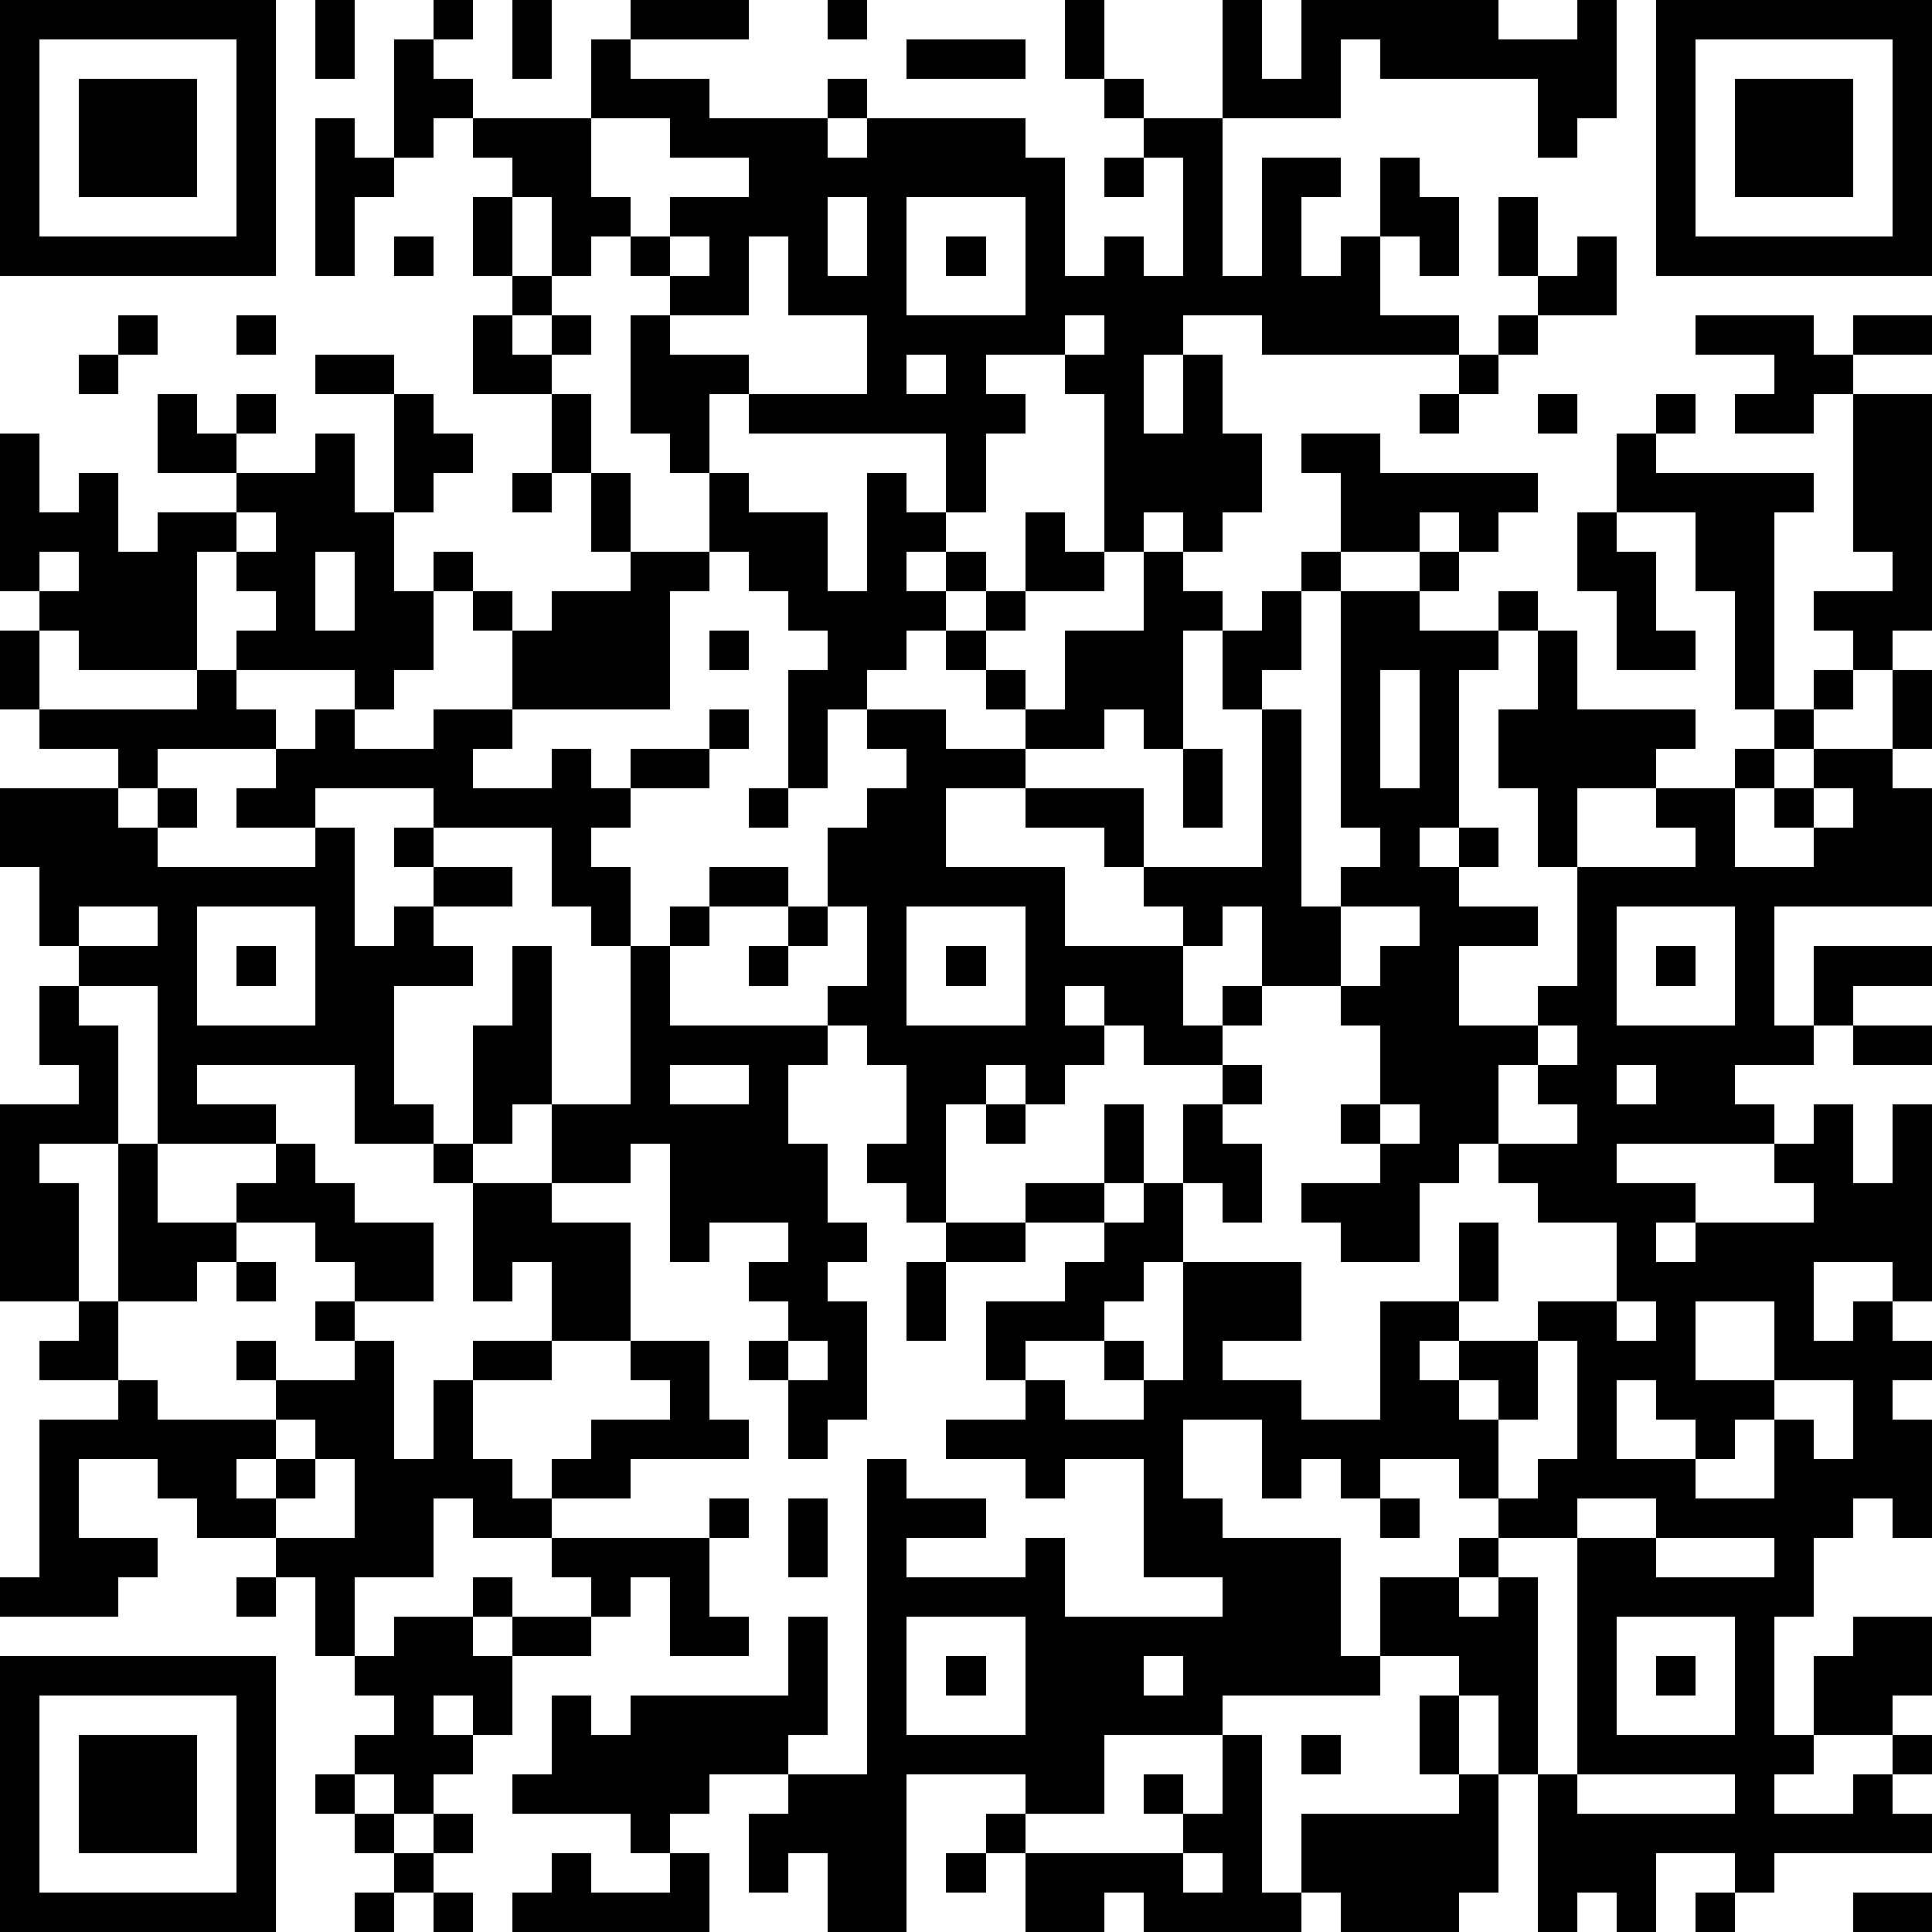 <?xml version="1.0" standalone="yes"?>
<svg version="1.1" xmlns="http://www.w3.org/2000/svg" xmlns:xlink="http://www.w3.org/1999/xlink" xmlns:ev="http://www.w3.org/2001/xml-events" width="147" height="147" shape-rendering="crispEdges">
<rect width="147" height="147" x="0" y="0" style="fill:#FFF"/>
<rect width="3" height="3" x="0" y="0" style="fill:#000"/><rect width="3" height="3" x="3" y="0" style="fill:#000"/><rect width="3" height="3" x="6" y="0" style="fill:#000"/><rect width="3" height="3" x="9" y="0" style="fill:#000"/><rect width="3" height="3" x="12" y="0" style="fill:#000"/><rect width="3" height="3" x="15" y="0" style="fill:#000"/><rect width="3" height="3" x="18" y="0" style="fill:#000"/><rect width="3" height="3" x="24" y="0" style="fill:#000"/><rect width="3" height="3" x="33" y="0" style="fill:#000"/><rect width="3" height="3" x="39" y="0" style="fill:#000"/><rect width="3" height="3" x="48" y="0" style="fill:#000"/><rect width="3" height="3" x="51" y="0" style="fill:#000"/><rect width="3" height="3" x="54" y="0" style="fill:#000"/><rect width="3" height="3" x="63" y="0" style="fill:#000"/><rect width="3" height="3" x="81" y="0" style="fill:#000"/><rect width="3" height="3" x="93" y="0" style="fill:#000"/><rect width="3" height="3" x="99" y="0" style="fill:#000"/><rect width="3" height="3" x="102" y="0" style="fill:#000"/><rect width="3" height="3" x="105" y="0" style="fill:#000"/><rect width="3" height="3" x="108" y="0" style="fill:#000"/><rect width="3" height="3" x="111" y="0" style="fill:#000"/><rect width="3" height="3" x="120" y="0" style="fill:#000"/><rect width="3" height="3" x="126" y="0" style="fill:#000"/><rect width="3" height="3" x="129" y="0" style="fill:#000"/><rect width="3" height="3" x="132" y="0" style="fill:#000"/><rect width="3" height="3" x="135" y="0" style="fill:#000"/><rect width="3" height="3" x="138" y="0" style="fill:#000"/><rect width="3" height="3" x="141" y="0" style="fill:#000"/><rect width="3" height="3" x="144" y="0" style="fill:#000"/>
<rect width="3" height="3" x="0" y="3" style="fill:#000"/><rect width="3" height="3" x="18" y="3" style="fill:#000"/><rect width="3" height="3" x="24" y="3" style="fill:#000"/><rect width="3" height="3" x="30" y="3" style="fill:#000"/><rect width="3" height="3" x="39" y="3" style="fill:#000"/><rect width="3" height="3" x="45" y="3" style="fill:#000"/><rect width="3" height="3" x="69" y="3" style="fill:#000"/><rect width="3" height="3" x="72" y="3" style="fill:#000"/><rect width="3" height="3" x="75" y="3" style="fill:#000"/><rect width="3" height="3" x="81" y="3" style="fill:#000"/><rect width="3" height="3" x="93" y="3" style="fill:#000"/><rect width="3" height="3" x="99" y="3" style="fill:#000"/><rect width="3" height="3" x="105" y="3" style="fill:#000"/><rect width="3" height="3" x="108" y="3" style="fill:#000"/><rect width="3" height="3" x="111" y="3" style="fill:#000"/><rect width="3" height="3" x="114" y="3" style="fill:#000"/><rect width="3" height="3" x="117" y="3" style="fill:#000"/><rect width="3" height="3" x="120" y="3" style="fill:#000"/><rect width="3" height="3" x="126" y="3" style="fill:#000"/><rect width="3" height="3" x="144" y="3" style="fill:#000"/>
<rect width="3" height="3" x="0" y="6" style="fill:#000"/><rect width="3" height="3" x="6" y="6" style="fill:#000"/><rect width="3" height="3" x="9" y="6" style="fill:#000"/><rect width="3" height="3" x="12" y="6" style="fill:#000"/><rect width="3" height="3" x="18" y="6" style="fill:#000"/><rect width="3" height="3" x="30" y="6" style="fill:#000"/><rect width="3" height="3" x="33" y="6" style="fill:#000"/><rect width="3" height="3" x="45" y="6" style="fill:#000"/><rect width="3" height="3" x="48" y="6" style="fill:#000"/><rect width="3" height="3" x="51" y="6" style="fill:#000"/><rect width="3" height="3" x="63" y="6" style="fill:#000"/><rect width="3" height="3" x="84" y="6" style="fill:#000"/><rect width="3" height="3" x="93" y="6" style="fill:#000"/><rect width="3" height="3" x="96" y="6" style="fill:#000"/><rect width="3" height="3" x="99" y="6" style="fill:#000"/><rect width="3" height="3" x="117" y="6" style="fill:#000"/><rect width="3" height="3" x="120" y="6" style="fill:#000"/><rect width="3" height="3" x="126" y="6" style="fill:#000"/><rect width="3" height="3" x="132" y="6" style="fill:#000"/><rect width="3" height="3" x="135" y="6" style="fill:#000"/><rect width="3" height="3" x="138" y="6" style="fill:#000"/><rect width="3" height="3" x="144" y="6" style="fill:#000"/>
<rect width="3" height="3" x="0" y="9" style="fill:#000"/><rect width="3" height="3" x="6" y="9" style="fill:#000"/><rect width="3" height="3" x="9" y="9" style="fill:#000"/><rect width="3" height="3" x="12" y="9" style="fill:#000"/><rect width="3" height="3" x="18" y="9" style="fill:#000"/><rect width="3" height="3" x="24" y="9" style="fill:#000"/><rect width="3" height="3" x="30" y="9" style="fill:#000"/><rect width="3" height="3" x="36" y="9" style="fill:#000"/><rect width="3" height="3" x="39" y="9" style="fill:#000"/><rect width="3" height="3" x="42" y="9" style="fill:#000"/><rect width="3" height="3" x="51" y="9" style="fill:#000"/><rect width="3" height="3" x="54" y="9" style="fill:#000"/><rect width="3" height="3" x="57" y="9" style="fill:#000"/><rect width="3" height="3" x="60" y="9" style="fill:#000"/><rect width="3" height="3" x="66" y="9" style="fill:#000"/><rect width="3" height="3" x="69" y="9" style="fill:#000"/><rect width="3" height="3" x="72" y="9" style="fill:#000"/><rect width="3" height="3" x="75" y="9" style="fill:#000"/><rect width="3" height="3" x="87" y="9" style="fill:#000"/><rect width="3" height="3" x="90" y="9" style="fill:#000"/><rect width="3" height="3" x="117" y="9" style="fill:#000"/><rect width="3" height="3" x="126" y="9" style="fill:#000"/><rect width="3" height="3" x="132" y="9" style="fill:#000"/><rect width="3" height="3" x="135" y="9" style="fill:#000"/><rect width="3" height="3" x="138" y="9" style="fill:#000"/><rect width="3" height="3" x="144" y="9" style="fill:#000"/>
<rect width="3" height="3" x="0" y="12" style="fill:#000"/><rect width="3" height="3" x="6" y="12" style="fill:#000"/><rect width="3" height="3" x="9" y="12" style="fill:#000"/><rect width="3" height="3" x="12" y="12" style="fill:#000"/><rect width="3" height="3" x="18" y="12" style="fill:#000"/><rect width="3" height="3" x="24" y="12" style="fill:#000"/><rect width="3" height="3" x="27" y="12" style="fill:#000"/><rect width="3" height="3" x="39" y="12" style="fill:#000"/><rect width="3" height="3" x="42" y="12" style="fill:#000"/><rect width="3" height="3" x="57" y="12" style="fill:#000"/><rect width="3" height="3" x="60" y="12" style="fill:#000"/><rect width="3" height="3" x="63" y="12" style="fill:#000"/><rect width="3" height="3" x="66" y="12" style="fill:#000"/><rect width="3" height="3" x="69" y="12" style="fill:#000"/><rect width="3" height="3" x="72" y="12" style="fill:#000"/><rect width="3" height="3" x="75" y="12" style="fill:#000"/><rect width="3" height="3" x="78" y="12" style="fill:#000"/><rect width="3" height="3" x="84" y="12" style="fill:#000"/><rect width="3" height="3" x="90" y="12" style="fill:#000"/><rect width="3" height="3" x="96" y="12" style="fill:#000"/><rect width="3" height="3" x="99" y="12" style="fill:#000"/><rect width="3" height="3" x="105" y="12" style="fill:#000"/><rect width="3" height="3" x="126" y="12" style="fill:#000"/><rect width="3" height="3" x="132" y="12" style="fill:#000"/><rect width="3" height="3" x="135" y="12" style="fill:#000"/><rect width="3" height="3" x="138" y="12" style="fill:#000"/><rect width="3" height="3" x="144" y="12" style="fill:#000"/>
<rect width="3" height="3" x="0" y="15" style="fill:#000"/><rect width="3" height="3" x="18" y="15" style="fill:#000"/><rect width="3" height="3" x="24" y="15" style="fill:#000"/><rect width="3" height="3" x="36" y="15" style="fill:#000"/><rect width="3" height="3" x="42" y="15" style="fill:#000"/><rect width="3" height="3" x="45" y="15" style="fill:#000"/><rect width="3" height="3" x="51" y="15" style="fill:#000"/><rect width="3" height="3" x="54" y="15" style="fill:#000"/><rect width="3" height="3" x="57" y="15" style="fill:#000"/><rect width="3" height="3" x="60" y="15" style="fill:#000"/><rect width="3" height="3" x="66" y="15" style="fill:#000"/><rect width="3" height="3" x="78" y="15" style="fill:#000"/><rect width="3" height="3" x="90" y="15" style="fill:#000"/><rect width="3" height="3" x="96" y="15" style="fill:#000"/><rect width="3" height="3" x="105" y="15" style="fill:#000"/><rect width="3" height="3" x="108" y="15" style="fill:#000"/><rect width="3" height="3" x="114" y="15" style="fill:#000"/><rect width="3" height="3" x="126" y="15" style="fill:#000"/><rect width="3" height="3" x="144" y="15" style="fill:#000"/>
<rect width="3" height="3" x="0" y="18" style="fill:#000"/><rect width="3" height="3" x="3" y="18" style="fill:#000"/><rect width="3" height="3" x="6" y="18" style="fill:#000"/><rect width="3" height="3" x="9" y="18" style="fill:#000"/><rect width="3" height="3" x="12" y="18" style="fill:#000"/><rect width="3" height="3" x="15" y="18" style="fill:#000"/><rect width="3" height="3" x="18" y="18" style="fill:#000"/><rect width="3" height="3" x="24" y="18" style="fill:#000"/><rect width="3" height="3" x="30" y="18" style="fill:#000"/><rect width="3" height="3" x="36" y="18" style="fill:#000"/><rect width="3" height="3" x="42" y="18" style="fill:#000"/><rect width="3" height="3" x="48" y="18" style="fill:#000"/><rect width="3" height="3" x="54" y="18" style="fill:#000"/><rect width="3" height="3" x="60" y="18" style="fill:#000"/><rect width="3" height="3" x="66" y="18" style="fill:#000"/><rect width="3" height="3" x="72" y="18" style="fill:#000"/><rect width="3" height="3" x="78" y="18" style="fill:#000"/><rect width="3" height="3" x="84" y="18" style="fill:#000"/><rect width="3" height="3" x="90" y="18" style="fill:#000"/><rect width="3" height="3" x="96" y="18" style="fill:#000"/><rect width="3" height="3" x="102" y="18" style="fill:#000"/><rect width="3" height="3" x="108" y="18" style="fill:#000"/><rect width="3" height="3" x="114" y="18" style="fill:#000"/><rect width="3" height="3" x="120" y="18" style="fill:#000"/><rect width="3" height="3" x="126" y="18" style="fill:#000"/><rect width="3" height="3" x="129" y="18" style="fill:#000"/><rect width="3" height="3" x="132" y="18" style="fill:#000"/><rect width="3" height="3" x="135" y="18" style="fill:#000"/><rect width="3" height="3" x="138" y="18" style="fill:#000"/><rect width="3" height="3" x="141" y="18" style="fill:#000"/><rect width="3" height="3" x="144" y="18" style="fill:#000"/>
<rect width="3" height="3" x="39" y="21" style="fill:#000"/><rect width="3" height="3" x="51" y="21" style="fill:#000"/><rect width="3" height="3" x="54" y="21" style="fill:#000"/><rect width="3" height="3" x="60" y="21" style="fill:#000"/><rect width="3" height="3" x="63" y="21" style="fill:#000"/><rect width="3" height="3" x="66" y="21" style="fill:#000"/><rect width="3" height="3" x="78" y="21" style="fill:#000"/><rect width="3" height="3" x="81" y="21" style="fill:#000"/><rect width="3" height="3" x="84" y="21" style="fill:#000"/><rect width="3" height="3" x="87" y="21" style="fill:#000"/><rect width="3" height="3" x="90" y="21" style="fill:#000"/><rect width="3" height="3" x="93" y="21" style="fill:#000"/><rect width="3" height="3" x="96" y="21" style="fill:#000"/><rect width="3" height="3" x="99" y="21" style="fill:#000"/><rect width="3" height="3" x="102" y="21" style="fill:#000"/><rect width="3" height="3" x="117" y="21" style="fill:#000"/><rect width="3" height="3" x="120" y="21" style="fill:#000"/>
<rect width="3" height="3" x="9" y="24" style="fill:#000"/><rect width="3" height="3" x="18" y="24" style="fill:#000"/><rect width="3" height="3" x="36" y="24" style="fill:#000"/><rect width="3" height="3" x="42" y="24" style="fill:#000"/><rect width="3" height="3" x="48" y="24" style="fill:#000"/><rect width="3" height="3" x="66" y="24" style="fill:#000"/><rect width="3" height="3" x="69" y="24" style="fill:#000"/><rect width="3" height="3" x="72" y="24" style="fill:#000"/><rect width="3" height="3" x="75" y="24" style="fill:#000"/><rect width="3" height="3" x="78" y="24" style="fill:#000"/><rect width="3" height="3" x="84" y="24" style="fill:#000"/><rect width="3" height="3" x="87" y="24" style="fill:#000"/><rect width="3" height="3" x="96" y="24" style="fill:#000"/><rect width="3" height="3" x="99" y="24" style="fill:#000"/><rect width="3" height="3" x="102" y="24" style="fill:#000"/><rect width="3" height="3" x="105" y="24" style="fill:#000"/><rect width="3" height="3" x="108" y="24" style="fill:#000"/><rect width="3" height="3" x="114" y="24" style="fill:#000"/><rect width="3" height="3" x="129" y="24" style="fill:#000"/><rect width="3" height="3" x="132" y="24" style="fill:#000"/><rect width="3" height="3" x="135" y="24" style="fill:#000"/><rect width="3" height="3" x="141" y="24" style="fill:#000"/><rect width="3" height="3" x="144" y="24" style="fill:#000"/>
<rect width="3" height="3" x="6" y="27" style="fill:#000"/><rect width="3" height="3" x="24" y="27" style="fill:#000"/><rect width="3" height="3" x="27" y="27" style="fill:#000"/><rect width="3" height="3" x="36" y="27" style="fill:#000"/><rect width="3" height="3" x="39" y="27" style="fill:#000"/><rect width="3" height="3" x="48" y="27" style="fill:#000"/><rect width="3" height="3" x="51" y="27" style="fill:#000"/><rect width="3" height="3" x="54" y="27" style="fill:#000"/><rect width="3" height="3" x="66" y="27" style="fill:#000"/><rect width="3" height="3" x="72" y="27" style="fill:#000"/><rect width="3" height="3" x="81" y="27" style="fill:#000"/><rect width="3" height="3" x="84" y="27" style="fill:#000"/><rect width="3" height="3" x="90" y="27" style="fill:#000"/><rect width="3" height="3" x="111" y="27" style="fill:#000"/><rect width="3" height="3" x="135" y="27" style="fill:#000"/><rect width="3" height="3" x="138" y="27" style="fill:#000"/>
<rect width="3" height="3" x="12" y="30" style="fill:#000"/><rect width="3" height="3" x="18" y="30" style="fill:#000"/><rect width="3" height="3" x="30" y="30" style="fill:#000"/><rect width="3" height="3" x="42" y="30" style="fill:#000"/><rect width="3" height="3" x="48" y="30" style="fill:#000"/><rect width="3" height="3" x="51" y="30" style="fill:#000"/><rect width="3" height="3" x="57" y="30" style="fill:#000"/><rect width="3" height="3" x="60" y="30" style="fill:#000"/><rect width="3" height="3" x="63" y="30" style="fill:#000"/><rect width="3" height="3" x="66" y="30" style="fill:#000"/><rect width="3" height="3" x="69" y="30" style="fill:#000"/><rect width="3" height="3" x="72" y="30" style="fill:#000"/><rect width="3" height="3" x="75" y="30" style="fill:#000"/><rect width="3" height="3" x="84" y="30" style="fill:#000"/><rect width="3" height="3" x="90" y="30" style="fill:#000"/><rect width="3" height="3" x="108" y="30" style="fill:#000"/><rect width="3" height="3" x="117" y="30" style="fill:#000"/><rect width="3" height="3" x="126" y="30" style="fill:#000"/><rect width="3" height="3" x="132" y="30" style="fill:#000"/><rect width="3" height="3" x="135" y="30" style="fill:#000"/><rect width="3" height="3" x="141" y="30" style="fill:#000"/><rect width="3" height="3" x="144" y="30" style="fill:#000"/>
<rect width="3" height="3" x="0" y="33" style="fill:#000"/><rect width="3" height="3" x="12" y="33" style="fill:#000"/><rect width="3" height="3" x="15" y="33" style="fill:#000"/><rect width="3" height="3" x="24" y="33" style="fill:#000"/><rect width="3" height="3" x="30" y="33" style="fill:#000"/><rect width="3" height="3" x="33" y="33" style="fill:#000"/><rect width="3" height="3" x="42" y="33" style="fill:#000"/><rect width="3" height="3" x="51" y="33" style="fill:#000"/><rect width="3" height="3" x="72" y="33" style="fill:#000"/><rect width="3" height="3" x="84" y="33" style="fill:#000"/><rect width="3" height="3" x="87" y="33" style="fill:#000"/><rect width="3" height="3" x="90" y="33" style="fill:#000"/><rect width="3" height="3" x="93" y="33" style="fill:#000"/><rect width="3" height="3" x="99" y="33" style="fill:#000"/><rect width="3" height="3" x="102" y="33" style="fill:#000"/><rect width="3" height="3" x="123" y="33" style="fill:#000"/><rect width="3" height="3" x="141" y="33" style="fill:#000"/><rect width="3" height="3" x="144" y="33" style="fill:#000"/>
<rect width="3" height="3" x="0" y="36" style="fill:#000"/><rect width="3" height="3" x="6" y="36" style="fill:#000"/><rect width="3" height="3" x="18" y="36" style="fill:#000"/><rect width="3" height="3" x="21" y="36" style="fill:#000"/><rect width="3" height="3" x="24" y="36" style="fill:#000"/><rect width="3" height="3" x="30" y="36" style="fill:#000"/><rect width="3" height="3" x="39" y="36" style="fill:#000"/><rect width="3" height="3" x="45" y="36" style="fill:#000"/><rect width="3" height="3" x="54" y="36" style="fill:#000"/><rect width="3" height="3" x="66" y="36" style="fill:#000"/><rect width="3" height="3" x="72" y="36" style="fill:#000"/><rect width="3" height="3" x="84" y="36" style="fill:#000"/><rect width="3" height="3" x="87" y="36" style="fill:#000"/><rect width="3" height="3" x="90" y="36" style="fill:#000"/><rect width="3" height="3" x="93" y="36" style="fill:#000"/><rect width="3" height="3" x="102" y="36" style="fill:#000"/><rect width="3" height="3" x="105" y="36" style="fill:#000"/><rect width="3" height="3" x="108" y="36" style="fill:#000"/><rect width="3" height="3" x="111" y="36" style="fill:#000"/><rect width="3" height="3" x="114" y="36" style="fill:#000"/><rect width="3" height="3" x="123" y="36" style="fill:#000"/><rect width="3" height="3" x="126" y="36" style="fill:#000"/><rect width="3" height="3" x="129" y="36" style="fill:#000"/><rect width="3" height="3" x="132" y="36" style="fill:#000"/><rect width="3" height="3" x="135" y="36" style="fill:#000"/><rect width="3" height="3" x="141" y="36" style="fill:#000"/><rect width="3" height="3" x="144" y="36" style="fill:#000"/>
<rect width="3" height="3" x="0" y="39" style="fill:#000"/><rect width="3" height="3" x="3" y="39" style="fill:#000"/><rect width="3" height="3" x="6" y="39" style="fill:#000"/><rect width="3" height="3" x="12" y="39" style="fill:#000"/><rect width="3" height="3" x="15" y="39" style="fill:#000"/><rect width="3" height="3" x="21" y="39" style="fill:#000"/><rect width="3" height="3" x="24" y="39" style="fill:#000"/><rect width="3" height="3" x="27" y="39" style="fill:#000"/><rect width="3" height="3" x="45" y="39" style="fill:#000"/><rect width="3" height="3" x="54" y="39" style="fill:#000"/><rect width="3" height="3" x="57" y="39" style="fill:#000"/><rect width="3" height="3" x="60" y="39" style="fill:#000"/><rect width="3" height="3" x="66" y="39" style="fill:#000"/><rect width="3" height="3" x="69" y="39" style="fill:#000"/><rect width="3" height="3" x="78" y="39" style="fill:#000"/><rect width="3" height="3" x="84" y="39" style="fill:#000"/><rect width="3" height="3" x="90" y="39" style="fill:#000"/><rect width="3" height="3" x="102" y="39" style="fill:#000"/><rect width="3" height="3" x="105" y="39" style="fill:#000"/><rect width="3" height="3" x="111" y="39" style="fill:#000"/><rect width="3" height="3" x="120" y="39" style="fill:#000"/><rect width="3" height="3" x="129" y="39" style="fill:#000"/><rect width="3" height="3" x="132" y="39" style="fill:#000"/><rect width="3" height="3" x="141" y="39" style="fill:#000"/><rect width="3" height="3" x="144" y="39" style="fill:#000"/>
<rect width="3" height="3" x="0" y="42" style="fill:#000"/><rect width="3" height="3" x="6" y="42" style="fill:#000"/><rect width="3" height="3" x="9" y="42" style="fill:#000"/><rect width="3" height="3" x="12" y="42" style="fill:#000"/><rect width="3" height="3" x="18" y="42" style="fill:#000"/><rect width="3" height="3" x="21" y="42" style="fill:#000"/><rect width="3" height="3" x="27" y="42" style="fill:#000"/><rect width="3" height="3" x="33" y="42" style="fill:#000"/><rect width="3" height="3" x="48" y="42" style="fill:#000"/><rect width="3" height="3" x="51" y="42" style="fill:#000"/><rect width="3" height="3" x="57" y="42" style="fill:#000"/><rect width="3" height="3" x="60" y="42" style="fill:#000"/><rect width="3" height="3" x="66" y="42" style="fill:#000"/><rect width="3" height="3" x="72" y="42" style="fill:#000"/><rect width="3" height="3" x="78" y="42" style="fill:#000"/><rect width="3" height="3" x="81" y="42" style="fill:#000"/><rect width="3" height="3" x="87" y="42" style="fill:#000"/><rect width="3" height="3" x="99" y="42" style="fill:#000"/><rect width="3" height="3" x="108" y="42" style="fill:#000"/><rect width="3" height="3" x="120" y="42" style="fill:#000"/><rect width="3" height="3" x="123" y="42" style="fill:#000"/><rect width="3" height="3" x="129" y="42" style="fill:#000"/><rect width="3" height="3" x="132" y="42" style="fill:#000"/><rect width="3" height="3" x="144" y="42" style="fill:#000"/>
<rect width="3" height="3" x="3" y="45" style="fill:#000"/><rect width="3" height="3" x="6" y="45" style="fill:#000"/><rect width="3" height="3" x="9" y="45" style="fill:#000"/><rect width="3" height="3" x="12" y="45" style="fill:#000"/><rect width="3" height="3" x="21" y="45" style="fill:#000"/><rect width="3" height="3" x="27" y="45" style="fill:#000"/><rect width="3" height="3" x="30" y="45" style="fill:#000"/><rect width="3" height="3" x="36" y="45" style="fill:#000"/><rect width="3" height="3" x="42" y="45" style="fill:#000"/><rect width="3" height="3" x="45" y="45" style="fill:#000"/><rect width="3" height="3" x="48" y="45" style="fill:#000"/><rect width="3" height="3" x="60" y="45" style="fill:#000"/><rect width="3" height="3" x="63" y="45" style="fill:#000"/><rect width="3" height="3" x="66" y="45" style="fill:#000"/><rect width="3" height="3" x="69" y="45" style="fill:#000"/><rect width="3" height="3" x="75" y="45" style="fill:#000"/><rect width="3" height="3" x="87" y="45" style="fill:#000"/><rect width="3" height="3" x="90" y="45" style="fill:#000"/><rect width="3" height="3" x="96" y="45" style="fill:#000"/><rect width="3" height="3" x="102" y="45" style="fill:#000"/><rect width="3" height="3" x="105" y="45" style="fill:#000"/><rect width="3" height="3" x="114" y="45" style="fill:#000"/><rect width="3" height="3" x="123" y="45" style="fill:#000"/><rect width="3" height="3" x="132" y="45" style="fill:#000"/><rect width="3" height="3" x="138" y="45" style="fill:#000"/><rect width="3" height="3" x="141" y="45" style="fill:#000"/><rect width="3" height="3" x="144" y="45" style="fill:#000"/>
<rect width="3" height="3" x="0" y="48" style="fill:#000"/><rect width="3" height="3" x="6" y="48" style="fill:#000"/><rect width="3" height="3" x="9" y="48" style="fill:#000"/><rect width="3" height="3" x="12" y="48" style="fill:#000"/><rect width="3" height="3" x="18" y="48" style="fill:#000"/><rect width="3" height="3" x="21" y="48" style="fill:#000"/><rect width="3" height="3" x="24" y="48" style="fill:#000"/><rect width="3" height="3" x="27" y="48" style="fill:#000"/><rect width="3" height="3" x="30" y="48" style="fill:#000"/><rect width="3" height="3" x="39" y="48" style="fill:#000"/><rect width="3" height="3" x="42" y="48" style="fill:#000"/><rect width="3" height="3" x="45" y="48" style="fill:#000"/><rect width="3" height="3" x="48" y="48" style="fill:#000"/><rect width="3" height="3" x="54" y="48" style="fill:#000"/><rect width="3" height="3" x="63" y="48" style="fill:#000"/><rect width="3" height="3" x="66" y="48" style="fill:#000"/><rect width="3" height="3" x="72" y="48" style="fill:#000"/><rect width="3" height="3" x="81" y="48" style="fill:#000"/><rect width="3" height="3" x="84" y="48" style="fill:#000"/><rect width="3" height="3" x="87" y="48" style="fill:#000"/><rect width="3" height="3" x="93" y="48" style="fill:#000"/><rect width="3" height="3" x="96" y="48" style="fill:#000"/><rect width="3" height="3" x="102" y="48" style="fill:#000"/><rect width="3" height="3" x="105" y="48" style="fill:#000"/><rect width="3" height="3" x="108" y="48" style="fill:#000"/><rect width="3" height="3" x="111" y="48" style="fill:#000"/><rect width="3" height="3" x="117" y="48" style="fill:#000"/><rect width="3" height="3" x="123" y="48" style="fill:#000"/><rect width="3" height="3" x="126" y="48" style="fill:#000"/><rect width="3" height="3" x="132" y="48" style="fill:#000"/><rect width="3" height="3" x="141" y="48" style="fill:#000"/>
<rect width="3" height="3" x="0" y="51" style="fill:#000"/><rect width="3" height="3" x="15" y="51" style="fill:#000"/><rect width="3" height="3" x="27" y="51" style="fill:#000"/><rect width="3" height="3" x="39" y="51" style="fill:#000"/><rect width="3" height="3" x="42" y="51" style="fill:#000"/><rect width="3" height="3" x="45" y="51" style="fill:#000"/><rect width="3" height="3" x="48" y="51" style="fill:#000"/><rect width="3" height="3" x="60" y="51" style="fill:#000"/><rect width="3" height="3" x="63" y="51" style="fill:#000"/><rect width="3" height="3" x="75" y="51" style="fill:#000"/><rect width="3" height="3" x="81" y="51" style="fill:#000"/><rect width="3" height="3" x="84" y="51" style="fill:#000"/><rect width="3" height="3" x="87" y="51" style="fill:#000"/><rect width="3" height="3" x="93" y="51" style="fill:#000"/><rect width="3" height="3" x="102" y="51" style="fill:#000"/><rect width="3" height="3" x="108" y="51" style="fill:#000"/><rect width="3" height="3" x="117" y="51" style="fill:#000"/><rect width="3" height="3" x="132" y="51" style="fill:#000"/><rect width="3" height="3" x="138" y="51" style="fill:#000"/><rect width="3" height="3" x="144" y="51" style="fill:#000"/>
<rect width="3" height="3" x="3" y="54" style="fill:#000"/><rect width="3" height="3" x="6" y="54" style="fill:#000"/><rect width="3" height="3" x="9" y="54" style="fill:#000"/><rect width="3" height="3" x="12" y="54" style="fill:#000"/><rect width="3" height="3" x="15" y="54" style="fill:#000"/><rect width="3" height="3" x="18" y="54" style="fill:#000"/><rect width="3" height="3" x="24" y="54" style="fill:#000"/><rect width="3" height="3" x="33" y="54" style="fill:#000"/><rect width="3" height="3" x="36" y="54" style="fill:#000"/><rect width="3" height="3" x="54" y="54" style="fill:#000"/><rect width="3" height="3" x="60" y="54" style="fill:#000"/><rect width="3" height="3" x="66" y="54" style="fill:#000"/><rect width="3" height="3" x="69" y="54" style="fill:#000"/><rect width="3" height="3" x="78" y="54" style="fill:#000"/><rect width="3" height="3" x="81" y="54" style="fill:#000"/><rect width="3" height="3" x="87" y="54" style="fill:#000"/><rect width="3" height="3" x="96" y="54" style="fill:#000"/><rect width="3" height="3" x="102" y="54" style="fill:#000"/><rect width="3" height="3" x="108" y="54" style="fill:#000"/><rect width="3" height="3" x="114" y="54" style="fill:#000"/><rect width="3" height="3" x="117" y="54" style="fill:#000"/><rect width="3" height="3" x="120" y="54" style="fill:#000"/><rect width="3" height="3" x="123" y="54" style="fill:#000"/><rect width="3" height="3" x="126" y="54" style="fill:#000"/><rect width="3" height="3" x="135" y="54" style="fill:#000"/><rect width="3" height="3" x="144" y="54" style="fill:#000"/>
<rect width="3" height="3" x="9" y="57" style="fill:#000"/><rect width="3" height="3" x="21" y="57" style="fill:#000"/><rect width="3" height="3" x="24" y="57" style="fill:#000"/><rect width="3" height="3" x="27" y="57" style="fill:#000"/><rect width="3" height="3" x="30" y="57" style="fill:#000"/><rect width="3" height="3" x="33" y="57" style="fill:#000"/><rect width="3" height="3" x="42" y="57" style="fill:#000"/><rect width="3" height="3" x="48" y="57" style="fill:#000"/><rect width="3" height="3" x="51" y="57" style="fill:#000"/><rect width="3" height="3" x="60" y="57" style="fill:#000"/><rect width="3" height="3" x="69" y="57" style="fill:#000"/><rect width="3" height="3" x="72" y="57" style="fill:#000"/><rect width="3" height="3" x="75" y="57" style="fill:#000"/><rect width="3" height="3" x="90" y="57" style="fill:#000"/><rect width="3" height="3" x="96" y="57" style="fill:#000"/><rect width="3" height="3" x="102" y="57" style="fill:#000"/><rect width="3" height="3" x="108" y="57" style="fill:#000"/><rect width="3" height="3" x="114" y="57" style="fill:#000"/><rect width="3" height="3" x="117" y="57" style="fill:#000"/><rect width="3" height="3" x="120" y="57" style="fill:#000"/><rect width="3" height="3" x="123" y="57" style="fill:#000"/><rect width="3" height="3" x="132" y="57" style="fill:#000"/><rect width="3" height="3" x="138" y="57" style="fill:#000"/><rect width="3" height="3" x="141" y="57" style="fill:#000"/>
<rect width="3" height="3" x="0" y="60" style="fill:#000"/><rect width="3" height="3" x="3" y="60" style="fill:#000"/><rect width="3" height="3" x="6" y="60" style="fill:#000"/><rect width="3" height="3" x="12" y="60" style="fill:#000"/><rect width="3" height="3" x="18" y="60" style="fill:#000"/><rect width="3" height="3" x="21" y="60" style="fill:#000"/><rect width="3" height="3" x="33" y="60" style="fill:#000"/><rect width="3" height="3" x="36" y="60" style="fill:#000"/><rect width="3" height="3" x="39" y="60" style="fill:#000"/><rect width="3" height="3" x="42" y="60" style="fill:#000"/><rect width="3" height="3" x="45" y="60" style="fill:#000"/><rect width="3" height="3" x="57" y="60" style="fill:#000"/><rect width="3" height="3" x="66" y="60" style="fill:#000"/><rect width="3" height="3" x="69" y="60" style="fill:#000"/><rect width="3" height="3" x="78" y="60" style="fill:#000"/><rect width="3" height="3" x="81" y="60" style="fill:#000"/><rect width="3" height="3" x="84" y="60" style="fill:#000"/><rect width="3" height="3" x="90" y="60" style="fill:#000"/><rect width="3" height="3" x="96" y="60" style="fill:#000"/><rect width="3" height="3" x="102" y="60" style="fill:#000"/><rect width="3" height="3" x="105" y="60" style="fill:#000"/><rect width="3" height="3" x="108" y="60" style="fill:#000"/><rect width="3" height="3" x="117" y="60" style="fill:#000"/><rect width="3" height="3" x="126" y="60" style="fill:#000"/><rect width="3" height="3" x="129" y="60" style="fill:#000"/><rect width="3" height="3" x="135" y="60" style="fill:#000"/><rect width="3" height="3" x="141" y="60" style="fill:#000"/><rect width="3" height="3" x="144" y="60" style="fill:#000"/>
<rect width="3" height="3" x="0" y="63" style="fill:#000"/><rect width="3" height="3" x="3" y="63" style="fill:#000"/><rect width="3" height="3" x="6" y="63" style="fill:#000"/><rect width="3" height="3" x="9" y="63" style="fill:#000"/><rect width="3" height="3" x="24" y="63" style="fill:#000"/><rect width="3" height="3" x="30" y="63" style="fill:#000"/><rect width="3" height="3" x="42" y="63" style="fill:#000"/><rect width="3" height="3" x="63" y="63" style="fill:#000"/><rect width="3" height="3" x="66" y="63" style="fill:#000"/><rect width="3" height="3" x="69" y="63" style="fill:#000"/><rect width="3" height="3" x="84" y="63" style="fill:#000"/><rect width="3" height="3" x="96" y="63" style="fill:#000"/><rect width="3" height="3" x="105" y="63" style="fill:#000"/><rect width="3" height="3" x="111" y="63" style="fill:#000"/><rect width="3" height="3" x="117" y="63" style="fill:#000"/><rect width="3" height="3" x="129" y="63" style="fill:#000"/><rect width="3" height="3" x="138" y="63" style="fill:#000"/><rect width="3" height="3" x="141" y="63" style="fill:#000"/><rect width="3" height="3" x="144" y="63" style="fill:#000"/>
<rect width="3" height="3" x="3" y="66" style="fill:#000"/><rect width="3" height="3" x="6" y="66" style="fill:#000"/><rect width="3" height="3" x="9" y="66" style="fill:#000"/><rect width="3" height="3" x="12" y="66" style="fill:#000"/><rect width="3" height="3" x="15" y="66" style="fill:#000"/><rect width="3" height="3" x="18" y="66" style="fill:#000"/><rect width="3" height="3" x="21" y="66" style="fill:#000"/><rect width="3" height="3" x="24" y="66" style="fill:#000"/><rect width="3" height="3" x="33" y="66" style="fill:#000"/><rect width="3" height="3" x="36" y="66" style="fill:#000"/><rect width="3" height="3" x="42" y="66" style="fill:#000"/><rect width="3" height="3" x="45" y="66" style="fill:#000"/><rect width="3" height="3" x="54" y="66" style="fill:#000"/><rect width="3" height="3" x="57" y="66" style="fill:#000"/><rect width="3" height="3" x="63" y="66" style="fill:#000"/><rect width="3" height="3" x="66" y="66" style="fill:#000"/><rect width="3" height="3" x="69" y="66" style="fill:#000"/><rect width="3" height="3" x="72" y="66" style="fill:#000"/><rect width="3" height="3" x="75" y="66" style="fill:#000"/><rect width="3" height="3" x="78" y="66" style="fill:#000"/><rect width="3" height="3" x="87" y="66" style="fill:#000"/><rect width="3" height="3" x="90" y="66" style="fill:#000"/><rect width="3" height="3" x="93" y="66" style="fill:#000"/><rect width="3" height="3" x="96" y="66" style="fill:#000"/><rect width="3" height="3" x="102" y="66" style="fill:#000"/><rect width="3" height="3" x="105" y="66" style="fill:#000"/><rect width="3" height="3" x="108" y="66" style="fill:#000"/><rect width="3" height="3" x="120" y="66" style="fill:#000"/><rect width="3" height="3" x="123" y="66" style="fill:#000"/><rect width="3" height="3" x="126" y="66" style="fill:#000"/><rect width="3" height="3" x="129" y="66" style="fill:#000"/><rect width="3" height="3" x="132" y="66" style="fill:#000"/><rect width="3" height="3" x="135" y="66" style="fill:#000"/><rect width="3" height="3" x="138" y="66" style="fill:#000"/><rect width="3" height="3" x="141" y="66" style="fill:#000"/><rect width="3" height="3" x="144" y="66" style="fill:#000"/>
<rect width="3" height="3" x="3" y="69" style="fill:#000"/><rect width="3" height="3" x="12" y="69" style="fill:#000"/><rect width="3" height="3" x="24" y="69" style="fill:#000"/><rect width="3" height="3" x="30" y="69" style="fill:#000"/><rect width="3" height="3" x="45" y="69" style="fill:#000"/><rect width="3" height="3" x="51" y="69" style="fill:#000"/><rect width="3" height="3" x="60" y="69" style="fill:#000"/><rect width="3" height="3" x="66" y="69" style="fill:#000"/><rect width="3" height="3" x="78" y="69" style="fill:#000"/><rect width="3" height="3" x="90" y="69" style="fill:#000"/><rect width="3" height="3" x="96" y="69" style="fill:#000"/><rect width="3" height="3" x="99" y="69" style="fill:#000"/><rect width="3" height="3" x="108" y="69" style="fill:#000"/><rect width="3" height="3" x="111" y="69" style="fill:#000"/><rect width="3" height="3" x="114" y="69" style="fill:#000"/><rect width="3" height="3" x="120" y="69" style="fill:#000"/><rect width="3" height="3" x="132" y="69" style="fill:#000"/>
<rect width="3" height="3" x="6" y="72" style="fill:#000"/><rect width="3" height="3" x="9" y="72" style="fill:#000"/><rect width="3" height="3" x="12" y="72" style="fill:#000"/><rect width="3" height="3" x="18" y="72" style="fill:#000"/><rect width="3" height="3" x="24" y="72" style="fill:#000"/><rect width="3" height="3" x="27" y="72" style="fill:#000"/><rect width="3" height="3" x="30" y="72" style="fill:#000"/><rect width="3" height="3" x="33" y="72" style="fill:#000"/><rect width="3" height="3" x="39" y="72" style="fill:#000"/><rect width="3" height="3" x="48" y="72" style="fill:#000"/><rect width="3" height="3" x="57" y="72" style="fill:#000"/><rect width="3" height="3" x="66" y="72" style="fill:#000"/><rect width="3" height="3" x="72" y="72" style="fill:#000"/><rect width="3" height="3" x="78" y="72" style="fill:#000"/><rect width="3" height="3" x="81" y="72" style="fill:#000"/><rect width="3" height="3" x="84" y="72" style="fill:#000"/><rect width="3" height="3" x="87" y="72" style="fill:#000"/><rect width="3" height="3" x="96" y="72" style="fill:#000"/><rect width="3" height="3" x="99" y="72" style="fill:#000"/><rect width="3" height="3" x="105" y="72" style="fill:#000"/><rect width="3" height="3" x="108" y="72" style="fill:#000"/><rect width="3" height="3" x="120" y="72" style="fill:#000"/><rect width="3" height="3" x="126" y="72" style="fill:#000"/><rect width="3" height="3" x="132" y="72" style="fill:#000"/><rect width="3" height="3" x="138" y="72" style="fill:#000"/><rect width="3" height="3" x="141" y="72" style="fill:#000"/><rect width="3" height="3" x="144" y="72" style="fill:#000"/>
<rect width="3" height="3" x="3" y="75" style="fill:#000"/><rect width="3" height="3" x="12" y="75" style="fill:#000"/><rect width="3" height="3" x="24" y="75" style="fill:#000"/><rect width="3" height="3" x="27" y="75" style="fill:#000"/><rect width="3" height="3" x="39" y="75" style="fill:#000"/><rect width="3" height="3" x="48" y="75" style="fill:#000"/><rect width="3" height="3" x="63" y="75" style="fill:#000"/><rect width="3" height="3" x="66" y="75" style="fill:#000"/><rect width="3" height="3" x="78" y="75" style="fill:#000"/><rect width="3" height="3" x="84" y="75" style="fill:#000"/><rect width="3" height="3" x="87" y="75" style="fill:#000"/><rect width="3" height="3" x="93" y="75" style="fill:#000"/><rect width="3" height="3" x="102" y="75" style="fill:#000"/><rect width="3" height="3" x="105" y="75" style="fill:#000"/><rect width="3" height="3" x="108" y="75" style="fill:#000"/><rect width="3" height="3" x="117" y="75" style="fill:#000"/><rect width="3" height="3" x="120" y="75" style="fill:#000"/><rect width="3" height="3" x="132" y="75" style="fill:#000"/><rect width="3" height="3" x="138" y="75" style="fill:#000"/>
<rect width="3" height="3" x="3" y="78" style="fill:#000"/><rect width="3" height="3" x="6" y="78" style="fill:#000"/><rect width="3" height="3" x="12" y="78" style="fill:#000"/><rect width="3" height="3" x="15" y="78" style="fill:#000"/><rect width="3" height="3" x="18" y="78" style="fill:#000"/><rect width="3" height="3" x="21" y="78" style="fill:#000"/><rect width="3" height="3" x="24" y="78" style="fill:#000"/><rect width="3" height="3" x="27" y="78" style="fill:#000"/><rect width="3" height="3" x="36" y="78" style="fill:#000"/><rect width="3" height="3" x="39" y="78" style="fill:#000"/><rect width="3" height="3" x="48" y="78" style="fill:#000"/><rect width="3" height="3" x="51" y="78" style="fill:#000"/><rect width="3" height="3" x="54" y="78" style="fill:#000"/><rect width="3" height="3" x="57" y="78" style="fill:#000"/><rect width="3" height="3" x="60" y="78" style="fill:#000"/><rect width="3" height="3" x="66" y="78" style="fill:#000"/><rect width="3" height="3" x="69" y="78" style="fill:#000"/><rect width="3" height="3" x="72" y="78" style="fill:#000"/><rect width="3" height="3" x="75" y="78" style="fill:#000"/><rect width="3" height="3" x="78" y="78" style="fill:#000"/><rect width="3" height="3" x="81" y="78" style="fill:#000"/><rect width="3" height="3" x="87" y="78" style="fill:#000"/><rect width="3" height="3" x="90" y="78" style="fill:#000"/><rect width="3" height="3" x="105" y="78" style="fill:#000"/><rect width="3" height="3" x="108" y="78" style="fill:#000"/><rect width="3" height="3" x="111" y="78" style="fill:#000"/><rect width="3" height="3" x="114" y="78" style="fill:#000"/><rect width="3" height="3" x="120" y="78" style="fill:#000"/><rect width="3" height="3" x="123" y="78" style="fill:#000"/><rect width="3" height="3" x="126" y="78" style="fill:#000"/><rect width="3" height="3" x="129" y="78" style="fill:#000"/><rect width="3" height="3" x="132" y="78" style="fill:#000"/><rect width="3" height="3" x="135" y="78" style="fill:#000"/><rect width="3" height="3" x="141" y="78" style="fill:#000"/><rect width="3" height="3" x="144" y="78" style="fill:#000"/>
<rect width="3" height="3" x="6" y="81" style="fill:#000"/><rect width="3" height="3" x="12" y="81" style="fill:#000"/><rect width="3" height="3" x="27" y="81" style="fill:#000"/><rect width="3" height="3" x="36" y="81" style="fill:#000"/><rect width="3" height="3" x="39" y="81" style="fill:#000"/><rect width="3" height="3" x="48" y="81" style="fill:#000"/><rect width="3" height="3" x="57" y="81" style="fill:#000"/><rect width="3" height="3" x="69" y="81" style="fill:#000"/><rect width="3" height="3" x="72" y="81" style="fill:#000"/><rect width="3" height="3" x="78" y="81" style="fill:#000"/><rect width="3" height="3" x="93" y="81" style="fill:#000"/><rect width="3" height="3" x="105" y="81" style="fill:#000"/><rect width="3" height="3" x="108" y="81" style="fill:#000"/><rect width="3" height="3" x="111" y="81" style="fill:#000"/><rect width="3" height="3" x="117" y="81" style="fill:#000"/><rect width="3" height="3" x="120" y="81" style="fill:#000"/><rect width="3" height="3" x="126" y="81" style="fill:#000"/><rect width="3" height="3" x="129" y="81" style="fill:#000"/>
<rect width="3" height="3" x="0" y="84" style="fill:#000"/><rect width="3" height="3" x="3" y="84" style="fill:#000"/><rect width="3" height="3" x="6" y="84" style="fill:#000"/><rect width="3" height="3" x="12" y="84" style="fill:#000"/><rect width="3" height="3" x="15" y="84" style="fill:#000"/><rect width="3" height="3" x="18" y="84" style="fill:#000"/><rect width="3" height="3" x="27" y="84" style="fill:#000"/><rect width="3" height="3" x="30" y="84" style="fill:#000"/><rect width="3" height="3" x="36" y="84" style="fill:#000"/><rect width="3" height="3" x="42" y="84" style="fill:#000"/><rect width="3" height="3" x="45" y="84" style="fill:#000"/><rect width="3" height="3" x="48" y="84" style="fill:#000"/><rect width="3" height="3" x="51" y="84" style="fill:#000"/><rect width="3" height="3" x="54" y="84" style="fill:#000"/><rect width="3" height="3" x="57" y="84" style="fill:#000"/><rect width="3" height="3" x="69" y="84" style="fill:#000"/><rect width="3" height="3" x="75" y="84" style="fill:#000"/><rect width="3" height="3" x="84" y="84" style="fill:#000"/><rect width="3" height="3" x="90" y="84" style="fill:#000"/><rect width="3" height="3" x="102" y="84" style="fill:#000"/><rect width="3" height="3" x="108" y="84" style="fill:#000"/><rect width="3" height="3" x="111" y="84" style="fill:#000"/><rect width="3" height="3" x="120" y="84" style="fill:#000"/><rect width="3" height="3" x="123" y="84" style="fill:#000"/><rect width="3" height="3" x="126" y="84" style="fill:#000"/><rect width="3" height="3" x="129" y="84" style="fill:#000"/><rect width="3" height="3" x="132" y="84" style="fill:#000"/><rect width="3" height="3" x="138" y="84" style="fill:#000"/><rect width="3" height="3" x="144" y="84" style="fill:#000"/>
<rect width="3" height="3" x="0" y="87" style="fill:#000"/><rect width="3" height="3" x="9" y="87" style="fill:#000"/><rect width="3" height="3" x="21" y="87" style="fill:#000"/><rect width="3" height="3" x="33" y="87" style="fill:#000"/><rect width="3" height="3" x="42" y="87" style="fill:#000"/><rect width="3" height="3" x="45" y="87" style="fill:#000"/><rect width="3" height="3" x="51" y="87" style="fill:#000"/><rect width="3" height="3" x="54" y="87" style="fill:#000"/><rect width="3" height="3" x="57" y="87" style="fill:#000"/><rect width="3" height="3" x="60" y="87" style="fill:#000"/><rect width="3" height="3" x="66" y="87" style="fill:#000"/><rect width="3" height="3" x="69" y="87" style="fill:#000"/><rect width="3" height="3" x="84" y="87" style="fill:#000"/><rect width="3" height="3" x="90" y="87" style="fill:#000"/><rect width="3" height="3" x="93" y="87" style="fill:#000"/><rect width="3" height="3" x="105" y="87" style="fill:#000"/><rect width="3" height="3" x="108" y="87" style="fill:#000"/><rect width="3" height="3" x="114" y="87" style="fill:#000"/><rect width="3" height="3" x="117" y="87" style="fill:#000"/><rect width="3" height="3" x="120" y="87" style="fill:#000"/><rect width="3" height="3" x="135" y="87" style="fill:#000"/><rect width="3" height="3" x="138" y="87" style="fill:#000"/><rect width="3" height="3" x="144" y="87" style="fill:#000"/>
<rect width="3" height="3" x="0" y="90" style="fill:#000"/><rect width="3" height="3" x="3" y="90" style="fill:#000"/><rect width="3" height="3" x="9" y="90" style="fill:#000"/><rect width="3" height="3" x="18" y="90" style="fill:#000"/><rect width="3" height="3" x="21" y="90" style="fill:#000"/><rect width="3" height="3" x="24" y="90" style="fill:#000"/><rect width="3" height="3" x="36" y="90" style="fill:#000"/><rect width="3" height="3" x="39" y="90" style="fill:#000"/><rect width="3" height="3" x="51" y="90" style="fill:#000"/><rect width="3" height="3" x="54" y="90" style="fill:#000"/><rect width="3" height="3" x="57" y="90" style="fill:#000"/><rect width="3" height="3" x="60" y="90" style="fill:#000"/><rect width="3" height="3" x="69" y="90" style="fill:#000"/><rect width="3" height="3" x="78" y="90" style="fill:#000"/><rect width="3" height="3" x="81" y="90" style="fill:#000"/><rect width="3" height="3" x="87" y="90" style="fill:#000"/><rect width="3" height="3" x="93" y="90" style="fill:#000"/><rect width="3" height="3" x="99" y="90" style="fill:#000"/><rect width="3" height="3" x="102" y="90" style="fill:#000"/><rect width="3" height="3" x="105" y="90" style="fill:#000"/><rect width="3" height="3" x="117" y="90" style="fill:#000"/><rect width="3" height="3" x="120" y="90" style="fill:#000"/><rect width="3" height="3" x="123" y="90" style="fill:#000"/><rect width="3" height="3" x="126" y="90" style="fill:#000"/><rect width="3" height="3" x="138" y="90" style="fill:#000"/><rect width="3" height="3" x="141" y="90" style="fill:#000"/><rect width="3" height="3" x="144" y="90" style="fill:#000"/>
<rect width="3" height="3" x="0" y="93" style="fill:#000"/><rect width="3" height="3" x="3" y="93" style="fill:#000"/><rect width="3" height="3" x="9" y="93" style="fill:#000"/><rect width="3" height="3" x="12" y="93" style="fill:#000"/><rect width="3" height="3" x="15" y="93" style="fill:#000"/><rect width="3" height="3" x="24" y="93" style="fill:#000"/><rect width="3" height="3" x="27" y="93" style="fill:#000"/><rect width="3" height="3" x="30" y="93" style="fill:#000"/><rect width="3" height="3" x="36" y="93" style="fill:#000"/><rect width="3" height="3" x="39" y="93" style="fill:#000"/><rect width="3" height="3" x="42" y="93" style="fill:#000"/><rect width="3" height="3" x="45" y="93" style="fill:#000"/><rect width="3" height="3" x="51" y="93" style="fill:#000"/><rect width="3" height="3" x="60" y="93" style="fill:#000"/><rect width="3" height="3" x="63" y="93" style="fill:#000"/><rect width="3" height="3" x="72" y="93" style="fill:#000"/><rect width="3" height="3" x="75" y="93" style="fill:#000"/><rect width="3" height="3" x="84" y="93" style="fill:#000"/><rect width="3" height="3" x="87" y="93" style="fill:#000"/><rect width="3" height="3" x="102" y="93" style="fill:#000"/><rect width="3" height="3" x="105" y="93" style="fill:#000"/><rect width="3" height="3" x="111" y="93" style="fill:#000"/><rect width="3" height="3" x="123" y="93" style="fill:#000"/><rect width="3" height="3" x="129" y="93" style="fill:#000"/><rect width="3" height="3" x="132" y="93" style="fill:#000"/><rect width="3" height="3" x="135" y="93" style="fill:#000"/><rect width="3" height="3" x="138" y="93" style="fill:#000"/><rect width="3" height="3" x="141" y="93" style="fill:#000"/><rect width="3" height="3" x="144" y="93" style="fill:#000"/>
<rect width="3" height="3" x="0" y="96" style="fill:#000"/><rect width="3" height="3" x="3" y="96" style="fill:#000"/><rect width="3" height="3" x="9" y="96" style="fill:#000"/><rect width="3" height="3" x="12" y="96" style="fill:#000"/><rect width="3" height="3" x="18" y="96" style="fill:#000"/><rect width="3" height="3" x="27" y="96" style="fill:#000"/><rect width="3" height="3" x="30" y="96" style="fill:#000"/><rect width="3" height="3" x="36" y="96" style="fill:#000"/><rect width="3" height="3" x="42" y="96" style="fill:#000"/><rect width="3" height="3" x="45" y="96" style="fill:#000"/><rect width="3" height="3" x="57" y="96" style="fill:#000"/><rect width="3" height="3" x="60" y="96" style="fill:#000"/><rect width="3" height="3" x="69" y="96" style="fill:#000"/><rect width="3" height="3" x="81" y="96" style="fill:#000"/><rect width="3" height="3" x="84" y="96" style="fill:#000"/><rect width="3" height="3" x="90" y="96" style="fill:#000"/><rect width="3" height="3" x="93" y="96" style="fill:#000"/><rect width="3" height="3" x="96" y="96" style="fill:#000"/><rect width="3" height="3" x="111" y="96" style="fill:#000"/><rect width="3" height="3" x="123" y="96" style="fill:#000"/><rect width="3" height="3" x="126" y="96" style="fill:#000"/><rect width="3" height="3" x="129" y="96" style="fill:#000"/><rect width="3" height="3" x="132" y="96" style="fill:#000"/><rect width="3" height="3" x="135" y="96" style="fill:#000"/><rect width="3" height="3" x="144" y="96" style="fill:#000"/>
<rect width="3" height="3" x="6" y="99" style="fill:#000"/><rect width="3" height="3" x="24" y="99" style="fill:#000"/><rect width="3" height="3" x="42" y="99" style="fill:#000"/><rect width="3" height="3" x="45" y="99" style="fill:#000"/><rect width="3" height="3" x="60" y="99" style="fill:#000"/><rect width="3" height="3" x="63" y="99" style="fill:#000"/><rect width="3" height="3" x="69" y="99" style="fill:#000"/><rect width="3" height="3" x="75" y="99" style="fill:#000"/><rect width="3" height="3" x="78" y="99" style="fill:#000"/><rect width="3" height="3" x="81" y="99" style="fill:#000"/><rect width="3" height="3" x="90" y="99" style="fill:#000"/><rect width="3" height="3" x="93" y="99" style="fill:#000"/><rect width="3" height="3" x="96" y="99" style="fill:#000"/><rect width="3" height="3" x="105" y="99" style="fill:#000"/><rect width="3" height="3" x="108" y="99" style="fill:#000"/><rect width="3" height="3" x="117" y="99" style="fill:#000"/><rect width="3" height="3" x="120" y="99" style="fill:#000"/><rect width="3" height="3" x="126" y="99" style="fill:#000"/><rect width="3" height="3" x="135" y="99" style="fill:#000"/><rect width="3" height="3" x="141" y="99" style="fill:#000"/>
<rect width="3" height="3" x="3" y="102" style="fill:#000"/><rect width="3" height="3" x="6" y="102" style="fill:#000"/><rect width="3" height="3" x="18" y="102" style="fill:#000"/><rect width="3" height="3" x="27" y="102" style="fill:#000"/><rect width="3" height="3" x="36" y="102" style="fill:#000"/><rect width="3" height="3" x="39" y="102" style="fill:#000"/><rect width="3" height="3" x="48" y="102" style="fill:#000"/><rect width="3" height="3" x="51" y="102" style="fill:#000"/><rect width="3" height="3" x="57" y="102" style="fill:#000"/><rect width="3" height="3" x="63" y="102" style="fill:#000"/><rect width="3" height="3" x="75" y="102" style="fill:#000"/><rect width="3" height="3" x="84" y="102" style="fill:#000"/><rect width="3" height="3" x="90" y="102" style="fill:#000"/><rect width="3" height="3" x="105" y="102" style="fill:#000"/><rect width="3" height="3" x="111" y="102" style="fill:#000"/><rect width="3" height="3" x="114" y="102" style="fill:#000"/><rect width="3" height="3" x="120" y="102" style="fill:#000"/><rect width="3" height="3" x="123" y="102" style="fill:#000"/><rect width="3" height="3" x="126" y="102" style="fill:#000"/><rect width="3" height="3" x="135" y="102" style="fill:#000"/><rect width="3" height="3" x="138" y="102" style="fill:#000"/><rect width="3" height="3" x="141" y="102" style="fill:#000"/><rect width="3" height="3" x="144" y="102" style="fill:#000"/>
<rect width="3" height="3" x="9" y="105" style="fill:#000"/><rect width="3" height="3" x="21" y="105" style="fill:#000"/><rect width="3" height="3" x="24" y="105" style="fill:#000"/><rect width="3" height="3" x="27" y="105" style="fill:#000"/><rect width="3" height="3" x="33" y="105" style="fill:#000"/><rect width="3" height="3" x="51" y="105" style="fill:#000"/><rect width="3" height="3" x="60" y="105" style="fill:#000"/><rect width="3" height="3" x="63" y="105" style="fill:#000"/><rect width="3" height="3" x="78" y="105" style="fill:#000"/><rect width="3" height="3" x="87" y="105" style="fill:#000"/><rect width="3" height="3" x="90" y="105" style="fill:#000"/><rect width="3" height="3" x="93" y="105" style="fill:#000"/><rect width="3" height="3" x="96" y="105" style="fill:#000"/><rect width="3" height="3" x="105" y="105" style="fill:#000"/><rect width="3" height="3" x="108" y="105" style="fill:#000"/><rect width="3" height="3" x="114" y="105" style="fill:#000"/><rect width="3" height="3" x="120" y="105" style="fill:#000"/><rect width="3" height="3" x="126" y="105" style="fill:#000"/><rect width="3" height="3" x="129" y="105" style="fill:#000"/><rect width="3" height="3" x="132" y="105" style="fill:#000"/><rect width="3" height="3" x="141" y="105" style="fill:#000"/>
<rect width="3" height="3" x="3" y="108" style="fill:#000"/><rect width="3" height="3" x="6" y="108" style="fill:#000"/><rect width="3" height="3" x="9" y="108" style="fill:#000"/><rect width="3" height="3" x="12" y="108" style="fill:#000"/><rect width="3" height="3" x="15" y="108" style="fill:#000"/><rect width="3" height="3" x="18" y="108" style="fill:#000"/><rect width="3" height="3" x="24" y="108" style="fill:#000"/><rect width="3" height="3" x="27" y="108" style="fill:#000"/><rect width="3" height="3" x="33" y="108" style="fill:#000"/><rect width="3" height="3" x="45" y="108" style="fill:#000"/><rect width="3" height="3" x="48" y="108" style="fill:#000"/><rect width="3" height="3" x="51" y="108" style="fill:#000"/><rect width="3" height="3" x="54" y="108" style="fill:#000"/><rect width="3" height="3" x="60" y="108" style="fill:#000"/><rect width="3" height="3" x="72" y="108" style="fill:#000"/><rect width="3" height="3" x="75" y="108" style="fill:#000"/><rect width="3" height="3" x="78" y="108" style="fill:#000"/><rect width="3" height="3" x="81" y="108" style="fill:#000"/><rect width="3" height="3" x="84" y="108" style="fill:#000"/><rect width="3" height="3" x="87" y="108" style="fill:#000"/><rect width="3" height="3" x="96" y="108" style="fill:#000"/><rect width="3" height="3" x="99" y="108" style="fill:#000"/><rect width="3" height="3" x="102" y="108" style="fill:#000"/><rect width="3" height="3" x="105" y="108" style="fill:#000"/><rect width="3" height="3" x="108" y="108" style="fill:#000"/><rect width="3" height="3" x="111" y="108" style="fill:#000"/><rect width="3" height="3" x="120" y="108" style="fill:#000"/><rect width="3" height="3" x="129" y="108" style="fill:#000"/><rect width="3" height="3" x="135" y="108" style="fill:#000"/><rect width="3" height="3" x="141" y="108" style="fill:#000"/><rect width="3" height="3" x="144" y="108" style="fill:#000"/>
<rect width="3" height="3" x="3" y="111" style="fill:#000"/><rect width="3" height="3" x="12" y="111" style="fill:#000"/><rect width="3" height="3" x="15" y="111" style="fill:#000"/><rect width="3" height="3" x="21" y="111" style="fill:#000"/><rect width="3" height="3" x="27" y="111" style="fill:#000"/><rect width="3" height="3" x="30" y="111" style="fill:#000"/><rect width="3" height="3" x="33" y="111" style="fill:#000"/><rect width="3" height="3" x="36" y="111" style="fill:#000"/><rect width="3" height="3" x="42" y="111" style="fill:#000"/><rect width="3" height="3" x="45" y="111" style="fill:#000"/><rect width="3" height="3" x="66" y="111" style="fill:#000"/><rect width="3" height="3" x="78" y="111" style="fill:#000"/><rect width="3" height="3" x="87" y="111" style="fill:#000"/><rect width="3" height="3" x="96" y="111" style="fill:#000"/><rect width="3" height="3" x="102" y="111" style="fill:#000"/><rect width="3" height="3" x="111" y="111" style="fill:#000"/><rect width="3" height="3" x="117" y="111" style="fill:#000"/><rect width="3" height="3" x="120" y="111" style="fill:#000"/><rect width="3" height="3" x="123" y="111" style="fill:#000"/><rect width="3" height="3" x="126" y="111" style="fill:#000"/><rect width="3" height="3" x="135" y="111" style="fill:#000"/><rect width="3" height="3" x="138" y="111" style="fill:#000"/><rect width="3" height="3" x="141" y="111" style="fill:#000"/><rect width="3" height="3" x="144" y="111" style="fill:#000"/>
<rect width="3" height="3" x="3" y="114" style="fill:#000"/><rect width="3" height="3" x="15" y="114" style="fill:#000"/><rect width="3" height="3" x="18" y="114" style="fill:#000"/><rect width="3" height="3" x="27" y="114" style="fill:#000"/><rect width="3" height="3" x="30" y="114" style="fill:#000"/><rect width="3" height="3" x="36" y="114" style="fill:#000"/><rect width="3" height="3" x="39" y="114" style="fill:#000"/><rect width="3" height="3" x="54" y="114" style="fill:#000"/><rect width="3" height="3" x="60" y="114" style="fill:#000"/><rect width="3" height="3" x="66" y="114" style="fill:#000"/><rect width="3" height="3" x="69" y="114" style="fill:#000"/><rect width="3" height="3" x="72" y="114" style="fill:#000"/><rect width="3" height="3" x="87" y="114" style="fill:#000"/><rect width="3" height="3" x="90" y="114" style="fill:#000"/><rect width="3" height="3" x="105" y="114" style="fill:#000"/><rect width="3" height="3" x="114" y="114" style="fill:#000"/><rect width="3" height="3" x="117" y="114" style="fill:#000"/><rect width="3" height="3" x="126" y="114" style="fill:#000"/><rect width="3" height="3" x="129" y="114" style="fill:#000"/><rect width="3" height="3" x="132" y="114" style="fill:#000"/><rect width="3" height="3" x="135" y="114" style="fill:#000"/><rect width="3" height="3" x="138" y="114" style="fill:#000"/><rect width="3" height="3" x="144" y="114" style="fill:#000"/>
<rect width="3" height="3" x="3" y="117" style="fill:#000"/><rect width="3" height="3" x="6" y="117" style="fill:#000"/><rect width="3" height="3" x="9" y="117" style="fill:#000"/><rect width="3" height="3" x="21" y="117" style="fill:#000"/><rect width="3" height="3" x="24" y="117" style="fill:#000"/><rect width="3" height="3" x="27" y="117" style="fill:#000"/><rect width="3" height="3" x="30" y="117" style="fill:#000"/><rect width="3" height="3" x="42" y="117" style="fill:#000"/><rect width="3" height="3" x="45" y="117" style="fill:#000"/><rect width="3" height="3" x="48" y="117" style="fill:#000"/><rect width="3" height="3" x="51" y="117" style="fill:#000"/><rect width="3" height="3" x="60" y="117" style="fill:#000"/><rect width="3" height="3" x="66" y="117" style="fill:#000"/><rect width="3" height="3" x="78" y="117" style="fill:#000"/><rect width="3" height="3" x="87" y="117" style="fill:#000"/><rect width="3" height="3" x="90" y="117" style="fill:#000"/><rect width="3" height="3" x="93" y="117" style="fill:#000"/><rect width="3" height="3" x="96" y="117" style="fill:#000"/><rect width="3" height="3" x="99" y="117" style="fill:#000"/><rect width="3" height="3" x="111" y="117" style="fill:#000"/><rect width="3" height="3" x="120" y="117" style="fill:#000"/><rect width="3" height="3" x="123" y="117" style="fill:#000"/><rect width="3" height="3" x="135" y="117" style="fill:#000"/>
<rect width="3" height="3" x="0" y="120" style="fill:#000"/><rect width="3" height="3" x="3" y="120" style="fill:#000"/><rect width="3" height="3" x="6" y="120" style="fill:#000"/><rect width="3" height="3" x="18" y="120" style="fill:#000"/><rect width="3" height="3" x="24" y="120" style="fill:#000"/><rect width="3" height="3" x="36" y="120" style="fill:#000"/><rect width="3" height="3" x="45" y="120" style="fill:#000"/><rect width="3" height="3" x="51" y="120" style="fill:#000"/><rect width="3" height="3" x="66" y="120" style="fill:#000"/><rect width="3" height="3" x="69" y="120" style="fill:#000"/><rect width="3" height="3" x="72" y="120" style="fill:#000"/><rect width="3" height="3" x="75" y="120" style="fill:#000"/><rect width="3" height="3" x="78" y="120" style="fill:#000"/><rect width="3" height="3" x="93" y="120" style="fill:#000"/><rect width="3" height="3" x="96" y="120" style="fill:#000"/><rect width="3" height="3" x="99" y="120" style="fill:#000"/><rect width="3" height="3" x="105" y="120" style="fill:#000"/><rect width="3" height="3" x="108" y="120" style="fill:#000"/><rect width="3" height="3" x="114" y="120" style="fill:#000"/><rect width="3" height="3" x="120" y="120" style="fill:#000"/><rect width="3" height="3" x="123" y="120" style="fill:#000"/><rect width="3" height="3" x="126" y="120" style="fill:#000"/><rect width="3" height="3" x="129" y="120" style="fill:#000"/><rect width="3" height="3" x="132" y="120" style="fill:#000"/><rect width="3" height="3" x="135" y="120" style="fill:#000"/>
<rect width="3" height="3" x="24" y="123" style="fill:#000"/><rect width="3" height="3" x="30" y="123" style="fill:#000"/><rect width="3" height="3" x="33" y="123" style="fill:#000"/><rect width="3" height="3" x="39" y="123" style="fill:#000"/><rect width="3" height="3" x="42" y="123" style="fill:#000"/><rect width="3" height="3" x="51" y="123" style="fill:#000"/><rect width="3" height="3" x="54" y="123" style="fill:#000"/><rect width="3" height="3" x="60" y="123" style="fill:#000"/><rect width="3" height="3" x="66" y="123" style="fill:#000"/><rect width="3" height="3" x="78" y="123" style="fill:#000"/><rect width="3" height="3" x="81" y="123" style="fill:#000"/><rect width="3" height="3" x="84" y="123" style="fill:#000"/><rect width="3" height="3" x="87" y="123" style="fill:#000"/><rect width="3" height="3" x="90" y="123" style="fill:#000"/><rect width="3" height="3" x="93" y="123" style="fill:#000"/><rect width="3" height="3" x="96" y="123" style="fill:#000"/><rect width="3" height="3" x="99" y="123" style="fill:#000"/><rect width="3" height="3" x="105" y="123" style="fill:#000"/><rect width="3" height="3" x="108" y="123" style="fill:#000"/><rect width="3" height="3" x="111" y="123" style="fill:#000"/><rect width="3" height="3" x="114" y="123" style="fill:#000"/><rect width="3" height="3" x="120" y="123" style="fill:#000"/><rect width="3" height="3" x="132" y="123" style="fill:#000"/><rect width="3" height="3" x="141" y="123" style="fill:#000"/><rect width="3" height="3" x="144" y="123" style="fill:#000"/>
<rect width="3" height="3" x="0" y="126" style="fill:#000"/><rect width="3" height="3" x="3" y="126" style="fill:#000"/><rect width="3" height="3" x="6" y="126" style="fill:#000"/><rect width="3" height="3" x="9" y="126" style="fill:#000"/><rect width="3" height="3" x="12" y="126" style="fill:#000"/><rect width="3" height="3" x="15" y="126" style="fill:#000"/><rect width="3" height="3" x="18" y="126" style="fill:#000"/><rect width="3" height="3" x="27" y="126" style="fill:#000"/><rect width="3" height="3" x="30" y="126" style="fill:#000"/><rect width="3" height="3" x="33" y="126" style="fill:#000"/><rect width="3" height="3" x="36" y="126" style="fill:#000"/><rect width="3" height="3" x="60" y="126" style="fill:#000"/><rect width="3" height="3" x="66" y="126" style="fill:#000"/><rect width="3" height="3" x="72" y="126" style="fill:#000"/><rect width="3" height="3" x="78" y="126" style="fill:#000"/><rect width="3" height="3" x="81" y="126" style="fill:#000"/><rect width="3" height="3" x="84" y="126" style="fill:#000"/><rect width="3" height="3" x="90" y="126" style="fill:#000"/><rect width="3" height="3" x="93" y="126" style="fill:#000"/><rect width="3" height="3" x="96" y="126" style="fill:#000"/><rect width="3" height="3" x="99" y="126" style="fill:#000"/><rect width="3" height="3" x="102" y="126" style="fill:#000"/><rect width="3" height="3" x="111" y="126" style="fill:#000"/><rect width="3" height="3" x="114" y="126" style="fill:#000"/><rect width="3" height="3" x="120" y="126" style="fill:#000"/><rect width="3" height="3" x="126" y="126" style="fill:#000"/><rect width="3" height="3" x="132" y="126" style="fill:#000"/><rect width="3" height="3" x="138" y="126" style="fill:#000"/><rect width="3" height="3" x="141" y="126" style="fill:#000"/><rect width="3" height="3" x="144" y="126" style="fill:#000"/>
<rect width="3" height="3" x="0" y="129" style="fill:#000"/><rect width="3" height="3" x="18" y="129" style="fill:#000"/><rect width="3" height="3" x="30" y="129" style="fill:#000"/><rect width="3" height="3" x="36" y="129" style="fill:#000"/><rect width="3" height="3" x="42" y="129" style="fill:#000"/><rect width="3" height="3" x="48" y="129" style="fill:#000"/><rect width="3" height="3" x="51" y="129" style="fill:#000"/><rect width="3" height="3" x="54" y="129" style="fill:#000"/><rect width="3" height="3" x="57" y="129" style="fill:#000"/><rect width="3" height="3" x="60" y="129" style="fill:#000"/><rect width="3" height="3" x="66" y="129" style="fill:#000"/><rect width="3" height="3" x="78" y="129" style="fill:#000"/><rect width="3" height="3" x="81" y="129" style="fill:#000"/><rect width="3" height="3" x="84" y="129" style="fill:#000"/><rect width="3" height="3" x="87" y="129" style="fill:#000"/><rect width="3" height="3" x="90" y="129" style="fill:#000"/><rect width="3" height="3" x="108" y="129" style="fill:#000"/><rect width="3" height="3" x="114" y="129" style="fill:#000"/><rect width="3" height="3" x="120" y="129" style="fill:#000"/><rect width="3" height="3" x="132" y="129" style="fill:#000"/><rect width="3" height="3" x="138" y="129" style="fill:#000"/><rect width="3" height="3" x="141" y="129" style="fill:#000"/>
<rect width="3" height="3" x="0" y="132" style="fill:#000"/><rect width="3" height="3" x="6" y="132" style="fill:#000"/><rect width="3" height="3" x="9" y="132" style="fill:#000"/><rect width="3" height="3" x="12" y="132" style="fill:#000"/><rect width="3" height="3" x="18" y="132" style="fill:#000"/><rect width="3" height="3" x="27" y="132" style="fill:#000"/><rect width="3" height="3" x="30" y="132" style="fill:#000"/><rect width="3" height="3" x="33" y="132" style="fill:#000"/><rect width="3" height="3" x="42" y="132" style="fill:#000"/><rect width="3" height="3" x="45" y="132" style="fill:#000"/><rect width="3" height="3" x="48" y="132" style="fill:#000"/><rect width="3" height="3" x="51" y="132" style="fill:#000"/><rect width="3" height="3" x="54" y="132" style="fill:#000"/><rect width="3" height="3" x="57" y="132" style="fill:#000"/><rect width="3" height="3" x="66" y="132" style="fill:#000"/><rect width="3" height="3" x="69" y="132" style="fill:#000"/><rect width="3" height="3" x="72" y="132" style="fill:#000"/><rect width="3" height="3" x="75" y="132" style="fill:#000"/><rect width="3" height="3" x="78" y="132" style="fill:#000"/><rect width="3" height="3" x="81" y="132" style="fill:#000"/><rect width="3" height="3" x="93" y="132" style="fill:#000"/><rect width="3" height="3" x="99" y="132" style="fill:#000"/><rect width="3" height="3" x="108" y="132" style="fill:#000"/><rect width="3" height="3" x="114" y="132" style="fill:#000"/><rect width="3" height="3" x="120" y="132" style="fill:#000"/><rect width="3" height="3" x="123" y="132" style="fill:#000"/><rect width="3" height="3" x="126" y="132" style="fill:#000"/><rect width="3" height="3" x="129" y="132" style="fill:#000"/><rect width="3" height="3" x="132" y="132" style="fill:#000"/><rect width="3" height="3" x="135" y="132" style="fill:#000"/><rect width="3" height="3" x="144" y="132" style="fill:#000"/>
<rect width="3" height="3" x="0" y="135" style="fill:#000"/><rect width="3" height="3" x="6" y="135" style="fill:#000"/><rect width="3" height="3" x="9" y="135" style="fill:#000"/><rect width="3" height="3" x="12" y="135" style="fill:#000"/><rect width="3" height="3" x="18" y="135" style="fill:#000"/><rect width="3" height="3" x="24" y="135" style="fill:#000"/><rect width="3" height="3" x="30" y="135" style="fill:#000"/><rect width="3" height="3" x="39" y="135" style="fill:#000"/><rect width="3" height="3" x="42" y="135" style="fill:#000"/><rect width="3" height="3" x="45" y="135" style="fill:#000"/><rect width="3" height="3" x="48" y="135" style="fill:#000"/><rect width="3" height="3" x="51" y="135" style="fill:#000"/><rect width="3" height="3" x="60" y="135" style="fill:#000"/><rect width="3" height="3" x="63" y="135" style="fill:#000"/><rect width="3" height="3" x="66" y="135" style="fill:#000"/><rect width="3" height="3" x="78" y="135" style="fill:#000"/><rect width="3" height="3" x="81" y="135" style="fill:#000"/><rect width="3" height="3" x="87" y="135" style="fill:#000"/><rect width="3" height="3" x="93" y="135" style="fill:#000"/><rect width="3" height="3" x="111" y="135" style="fill:#000"/><rect width="3" height="3" x="117" y="135" style="fill:#000"/><rect width="3" height="3" x="132" y="135" style="fill:#000"/><rect width="3" height="3" x="141" y="135" style="fill:#000"/>
<rect width="3" height="3" x="0" y="138" style="fill:#000"/><rect width="3" height="3" x="6" y="138" style="fill:#000"/><rect width="3" height="3" x="9" y="138" style="fill:#000"/><rect width="3" height="3" x="12" y="138" style="fill:#000"/><rect width="3" height="3" x="18" y="138" style="fill:#000"/><rect width="3" height="3" x="27" y="138" style="fill:#000"/><rect width="3" height="3" x="33" y="138" style="fill:#000"/><rect width="3" height="3" x="48" y="138" style="fill:#000"/><rect width="3" height="3" x="57" y="138" style="fill:#000"/><rect width="3" height="3" x="60" y="138" style="fill:#000"/><rect width="3" height="3" x="63" y="138" style="fill:#000"/><rect width="3" height="3" x="66" y="138" style="fill:#000"/><rect width="3" height="3" x="75" y="138" style="fill:#000"/><rect width="3" height="3" x="90" y="138" style="fill:#000"/><rect width="3" height="3" x="93" y="138" style="fill:#000"/><rect width="3" height="3" x="99" y="138" style="fill:#000"/><rect width="3" height="3" x="102" y="138" style="fill:#000"/><rect width="3" height="3" x="105" y="138" style="fill:#000"/><rect width="3" height="3" x="108" y="138" style="fill:#000"/><rect width="3" height="3" x="111" y="138" style="fill:#000"/><rect width="3" height="3" x="117" y="138" style="fill:#000"/><rect width="3" height="3" x="120" y="138" style="fill:#000"/><rect width="3" height="3" x="123" y="138" style="fill:#000"/><rect width="3" height="3" x="126" y="138" style="fill:#000"/><rect width="3" height="3" x="129" y="138" style="fill:#000"/><rect width="3" height="3" x="132" y="138" style="fill:#000"/><rect width="3" height="3" x="135" y="138" style="fill:#000"/><rect width="3" height="3" x="138" y="138" style="fill:#000"/><rect width="3" height="3" x="141" y="138" style="fill:#000"/><rect width="3" height="3" x="144" y="138" style="fill:#000"/>
<rect width="3" height="3" x="0" y="141" style="fill:#000"/><rect width="3" height="3" x="18" y="141" style="fill:#000"/><rect width="3" height="3" x="30" y="141" style="fill:#000"/><rect width="3" height="3" x="42" y="141" style="fill:#000"/><rect width="3" height="3" x="51" y="141" style="fill:#000"/><rect width="3" height="3" x="57" y="141" style="fill:#000"/><rect width="3" height="3" x="63" y="141" style="fill:#000"/><rect width="3" height="3" x="66" y="141" style="fill:#000"/><rect width="3" height="3" x="72" y="141" style="fill:#000"/><rect width="3" height="3" x="78" y="141" style="fill:#000"/><rect width="3" height="3" x="81" y="141" style="fill:#000"/><rect width="3" height="3" x="84" y="141" style="fill:#000"/><rect width="3" height="3" x="87" y="141" style="fill:#000"/><rect width="3" height="3" x="93" y="141" style="fill:#000"/><rect width="3" height="3" x="99" y="141" style="fill:#000"/><rect width="3" height="3" x="102" y="141" style="fill:#000"/><rect width="3" height="3" x="105" y="141" style="fill:#000"/><rect width="3" height="3" x="108" y="141" style="fill:#000"/><rect width="3" height="3" x="111" y="141" style="fill:#000"/><rect width="3" height="3" x="117" y="141" style="fill:#000"/><rect width="3" height="3" x="120" y="141" style="fill:#000"/><rect width="3" height="3" x="123" y="141" style="fill:#000"/><rect width="3" height="3" x="132" y="141" style="fill:#000"/>
<rect width="3" height="3" x="0" y="144" style="fill:#000"/><rect width="3" height="3" x="3" y="144" style="fill:#000"/><rect width="3" height="3" x="6" y="144" style="fill:#000"/><rect width="3" height="3" x="9" y="144" style="fill:#000"/><rect width="3" height="3" x="12" y="144" style="fill:#000"/><rect width="3" height="3" x="15" y="144" style="fill:#000"/><rect width="3" height="3" x="18" y="144" style="fill:#000"/><rect width="3" height="3" x="27" y="144" style="fill:#000"/><rect width="3" height="3" x="33" y="144" style="fill:#000"/><rect width="3" height="3" x="39" y="144" style="fill:#000"/><rect width="3" height="3" x="42" y="144" style="fill:#000"/><rect width="3" height="3" x="45" y="144" style="fill:#000"/><rect width="3" height="3" x="48" y="144" style="fill:#000"/><rect width="3" height="3" x="51" y="144" style="fill:#000"/><rect width="3" height="3" x="63" y="144" style="fill:#000"/><rect width="3" height="3" x="66" y="144" style="fill:#000"/><rect width="3" height="3" x="78" y="144" style="fill:#000"/><rect width="3" height="3" x="81" y="144" style="fill:#000"/><rect width="3" height="3" x="87" y="144" style="fill:#000"/><rect width="3" height="3" x="90" y="144" style="fill:#000"/><rect width="3" height="3" x="93" y="144" style="fill:#000"/><rect width="3" height="3" x="96" y="144" style="fill:#000"/><rect width="3" height="3" x="102" y="144" style="fill:#000"/><rect width="3" height="3" x="105" y="144" style="fill:#000"/><rect width="3" height="3" x="108" y="144" style="fill:#000"/><rect width="3" height="3" x="117" y="144" style="fill:#000"/><rect width="3" height="3" x="123" y="144" style="fill:#000"/><rect width="3" height="3" x="129" y="144" style="fill:#000"/><rect width="3" height="3" x="141" y="144" style="fill:#000"/><rect width="3" height="3" x="144" y="144" style="fill:#000"/>
</svg>